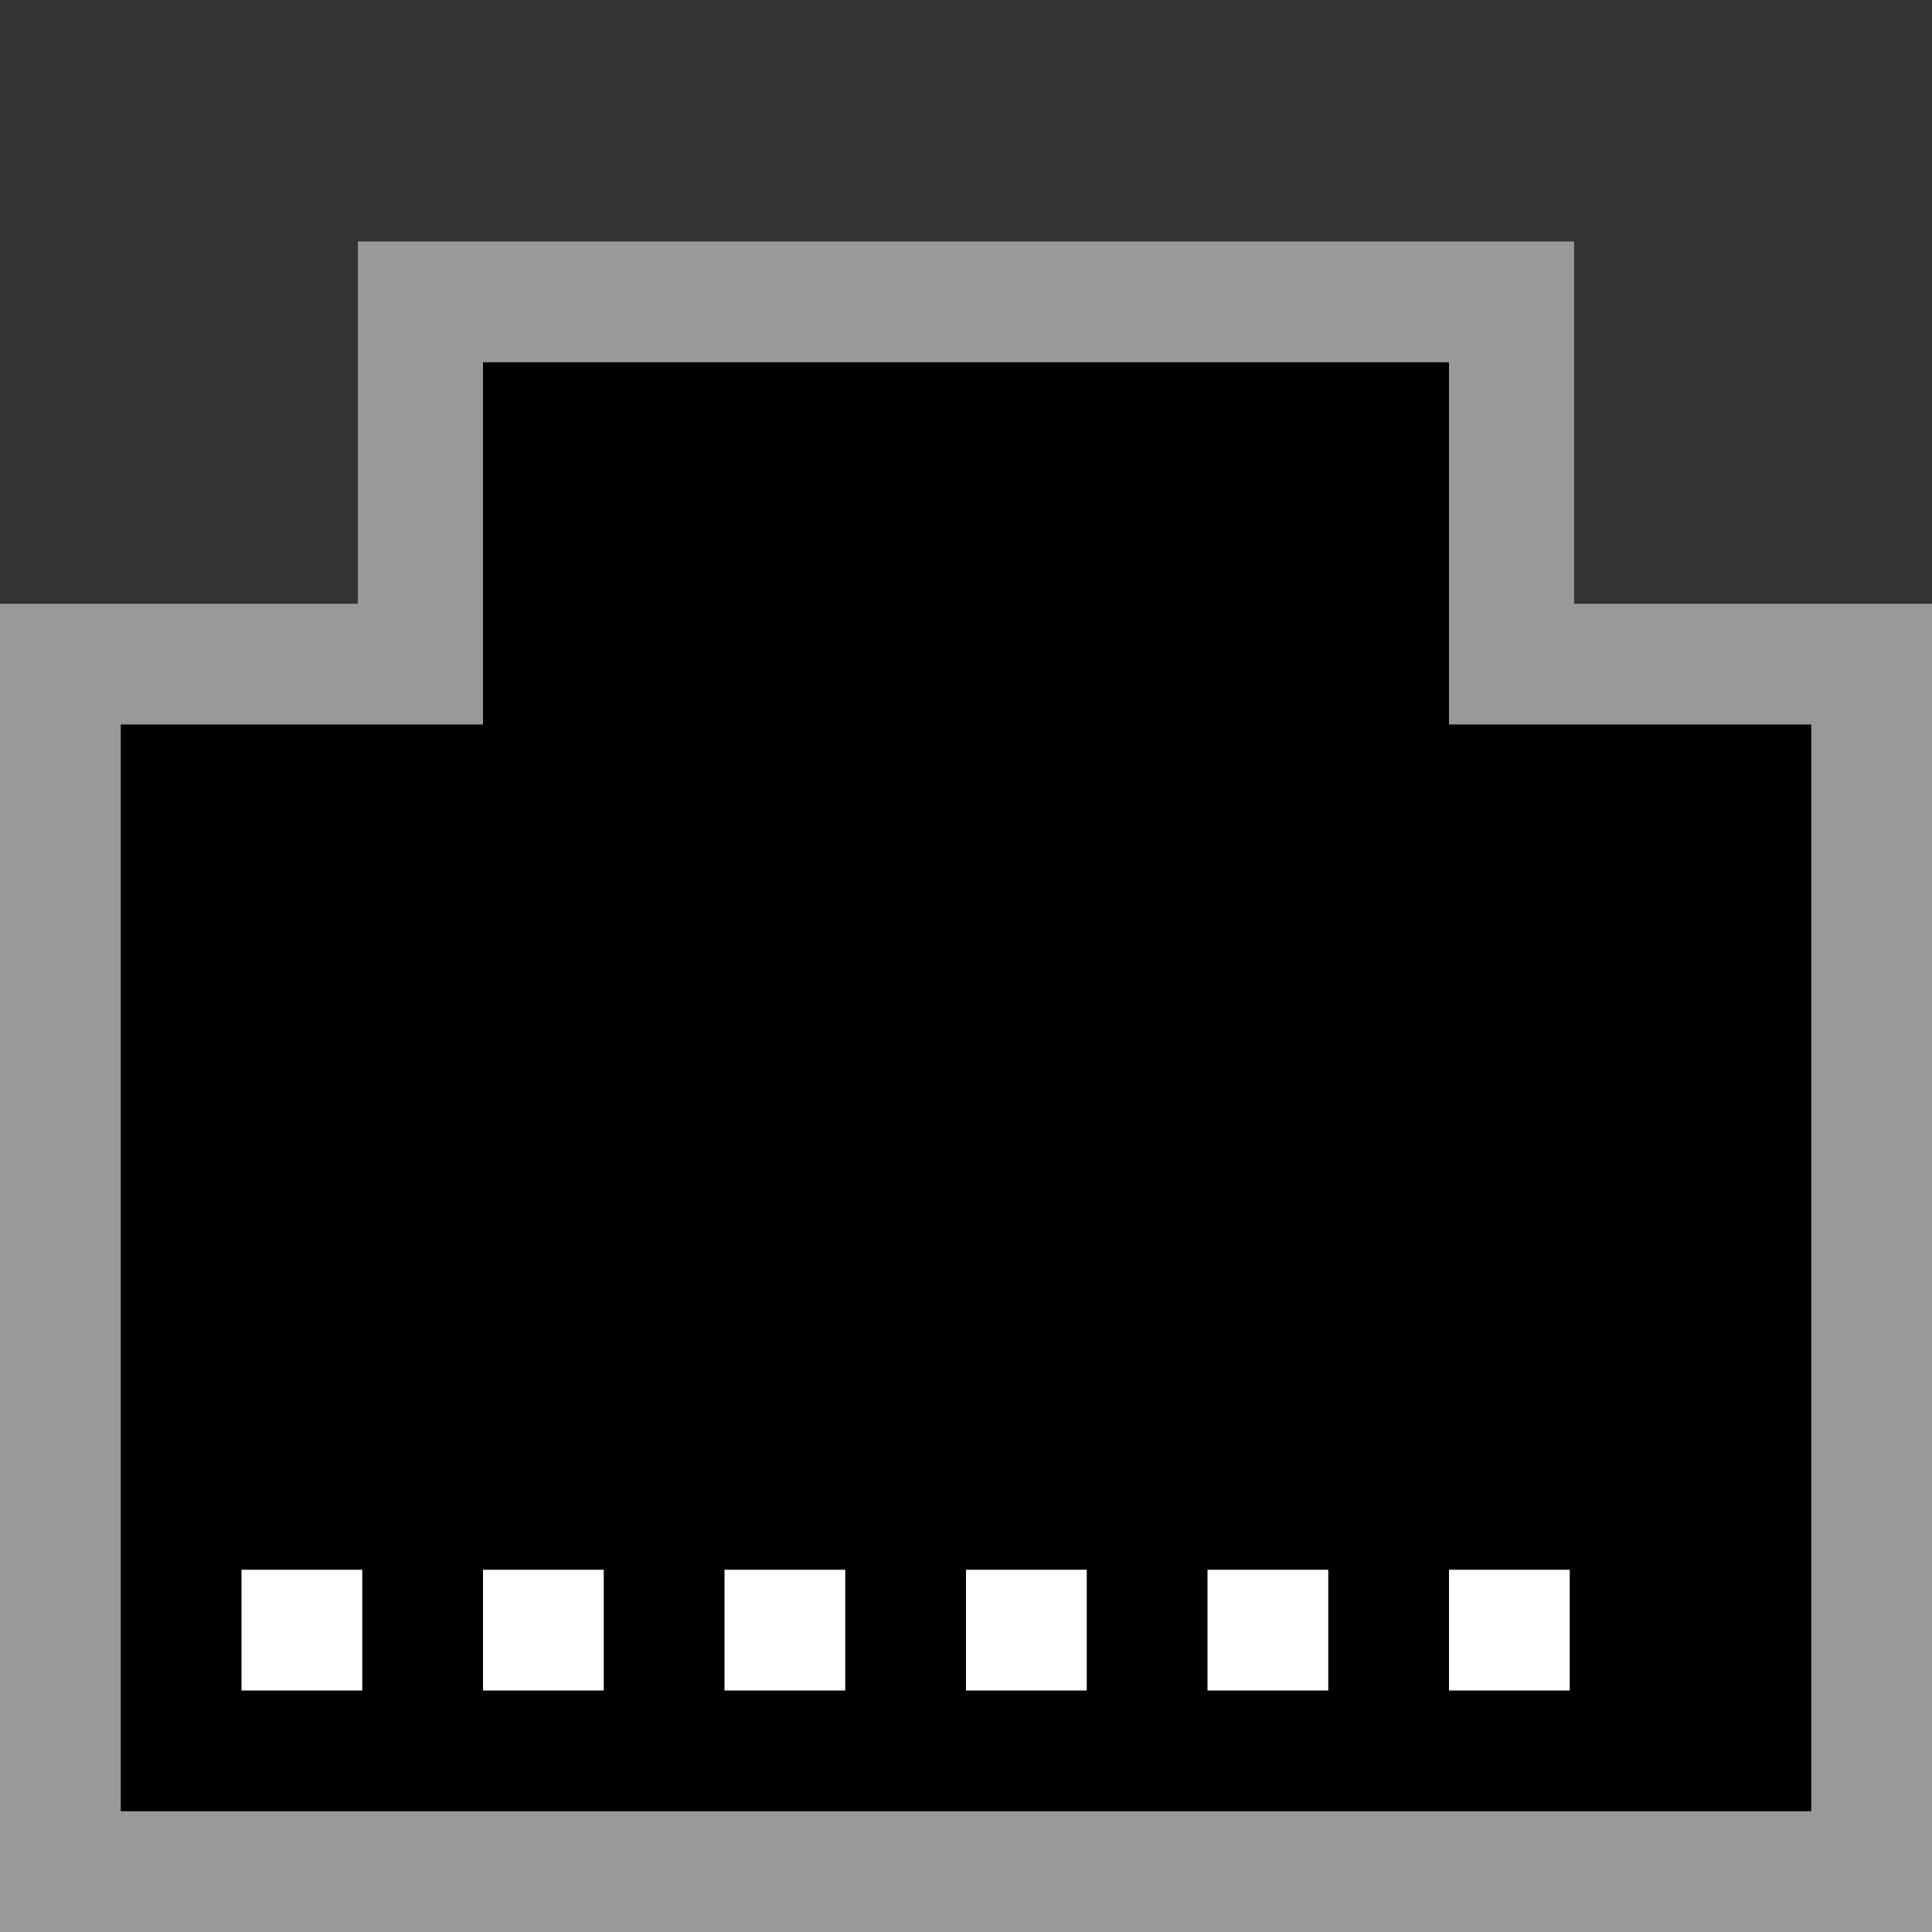 <?xml version="1.0" encoding="UTF-8" standalone="no"?>
<!-- Created with Inkscape (http://www.inkscape.org/) -->

<svg
   xmlns:dc="http://purl.org/dc/elements/1.1/"
   xmlns:cc="http://creativecommons.org/ns#"
   xmlns:rdf="http://www.w3.org/1999/02/22-rdf-syntax-ns#"
   xmlns:svg="http://www.w3.org/2000/svg"
   xmlns="http://www.w3.org/2000/svg"
   xmlns:sodipodi="http://sodipodi.sourceforge.net/DTD/sodipodi-0.dtd"
   xmlns:inkscape="http://www.inkscape.org/namespaces/inkscape"
   width="16"
   height="16"
   id="svg2"
   sodipodi:version="0.32"
   inkscape:version="0.48.4 r9939"
   version="1.0"
   sodipodi:docname="network-vpn-acquiring-symbolic (copy).svg"
   inkscape:output_extension="org.inkscape.output.svg.inkscape">
  <rect width="100%" height="100%" fill="#333333" stroke="none"/>
  <defs
     id="defs4" />
  <sodipodi:namedview
     id="base"
     pagecolor="#ffffff"
     bordercolor="#e7e7e7"
     borderopacity="1"
     inkscape:pageopacity="0.0"
     inkscape:pageshadow="2"
     inkscape:zoom="17.65625"
     inkscape:cx="9.5"
     inkscape:cy="2"
     inkscape:document-units="px"
     inkscape:current-layer="layer1"
     showgrid="true"
     inkscape:showpageshadow="false"
     showguides="true"
     inkscape:guide-bbox="true"
     inkscape:window-width="1305"
     inkscape:window-height="744"
     inkscape:window-x="61"
     inkscape:window-y="24"
     inkscape:window-maximized="1"
     inkscape:snap-global="true"
     inkscape:snap-page="true"
     inkscape:snap-bbox="true">
    <sodipodi:guide
       orientation="1,0"
       position="0,112"
       id="guide2383" />
    <sodipodi:guide
       orientation="0,1"
       position="78.156,0"
       id="guide2389" />
    <inkscape:grid
       type="xygrid"
       id="grid3672"
       visible="true"
       enabled="true"
       empspacing="5"
       snapvisiblegridlinesonly="true" />
    <sodipodi:guide
       orientation="1,0"
       position="22.009,4.154"
       id="guide2950" />
    <sodipodi:guide
       orientation="0,1"
       position="11.225,22.009"
       id="guide2952" />
  </sodipodi:namedview>
  <g
     inkscape:label="Calque 1"
     inkscape:groupmode="layer"
     id="layer1">
    <path
       inkscape:connector-curvature="0"
       id="path3856"
       d="m 2.964,2 0,3 L 0,5 l 0,11 16,0 0,-11 -2.964,0 0,-3 z"
       style="fill:#999999;fill-opacity:1;fill-rule:nonzero;stroke:none"
       sodipodi:nodetypes="ccccccccc" />
    <path
       style="fill:#000000;fill-opacity:1;fill-rule:nonzero;stroke:none"
       d="m 4,3 0,3 -3,0 0,9 14,0 0,-9 -3,0 0,-3 z"
       id="rect3829"
       inkscape:connector-curvature="0"
       sodipodi:nodetypes="ccccccccc" />
    <path
       style="fill:#ffffff;fill-opacity:1;fill-rule:nonzero;stroke:none"
       d="m 2,13 0,1 1,0 0,-1 -1,0 z"
       id="path3126"
       inkscape:connector-curvature="0" />
    <path
       inkscape:connector-curvature="0"
       id="path3128"
       d="m 4,13 0,1 1,0 0,-1 -1,0 z"
       style="fill:#ffffff;fill-opacity:1;fill-rule:nonzero;stroke:none" />
    <path
       style="fill:#ffffff;fill-opacity:1;fill-rule:nonzero;stroke:none"
       d="m 6,13 0,1 1,0 0,-1 -1,0 z"
       id="path3130"
       inkscape:connector-curvature="0" />
    <path
       inkscape:connector-curvature="0"
       id="path3132"
       d="m 8,13 0,1 1,0 0,-1 -1,0 z"
       style="fill:#ffffff;fill-opacity:1;fill-rule:nonzero;stroke:none" />
    <path
       style="fill:#ffffff;fill-opacity:1;fill-rule:nonzero;stroke:none"
       d="m 10,13 0,1 1,0 0,-1 -1,0 z"
       id="path3134"
       inkscape:connector-curvature="0" />
    <path
       inkscape:connector-curvature="0"
       id="path3138"
       d="m 12,13 0,1 1,0 0,-1 -1,0 z"
       style="fill:#ffffff;fill-opacity:1;fill-rule:nonzero;stroke:none" />
  </g>
</svg>
